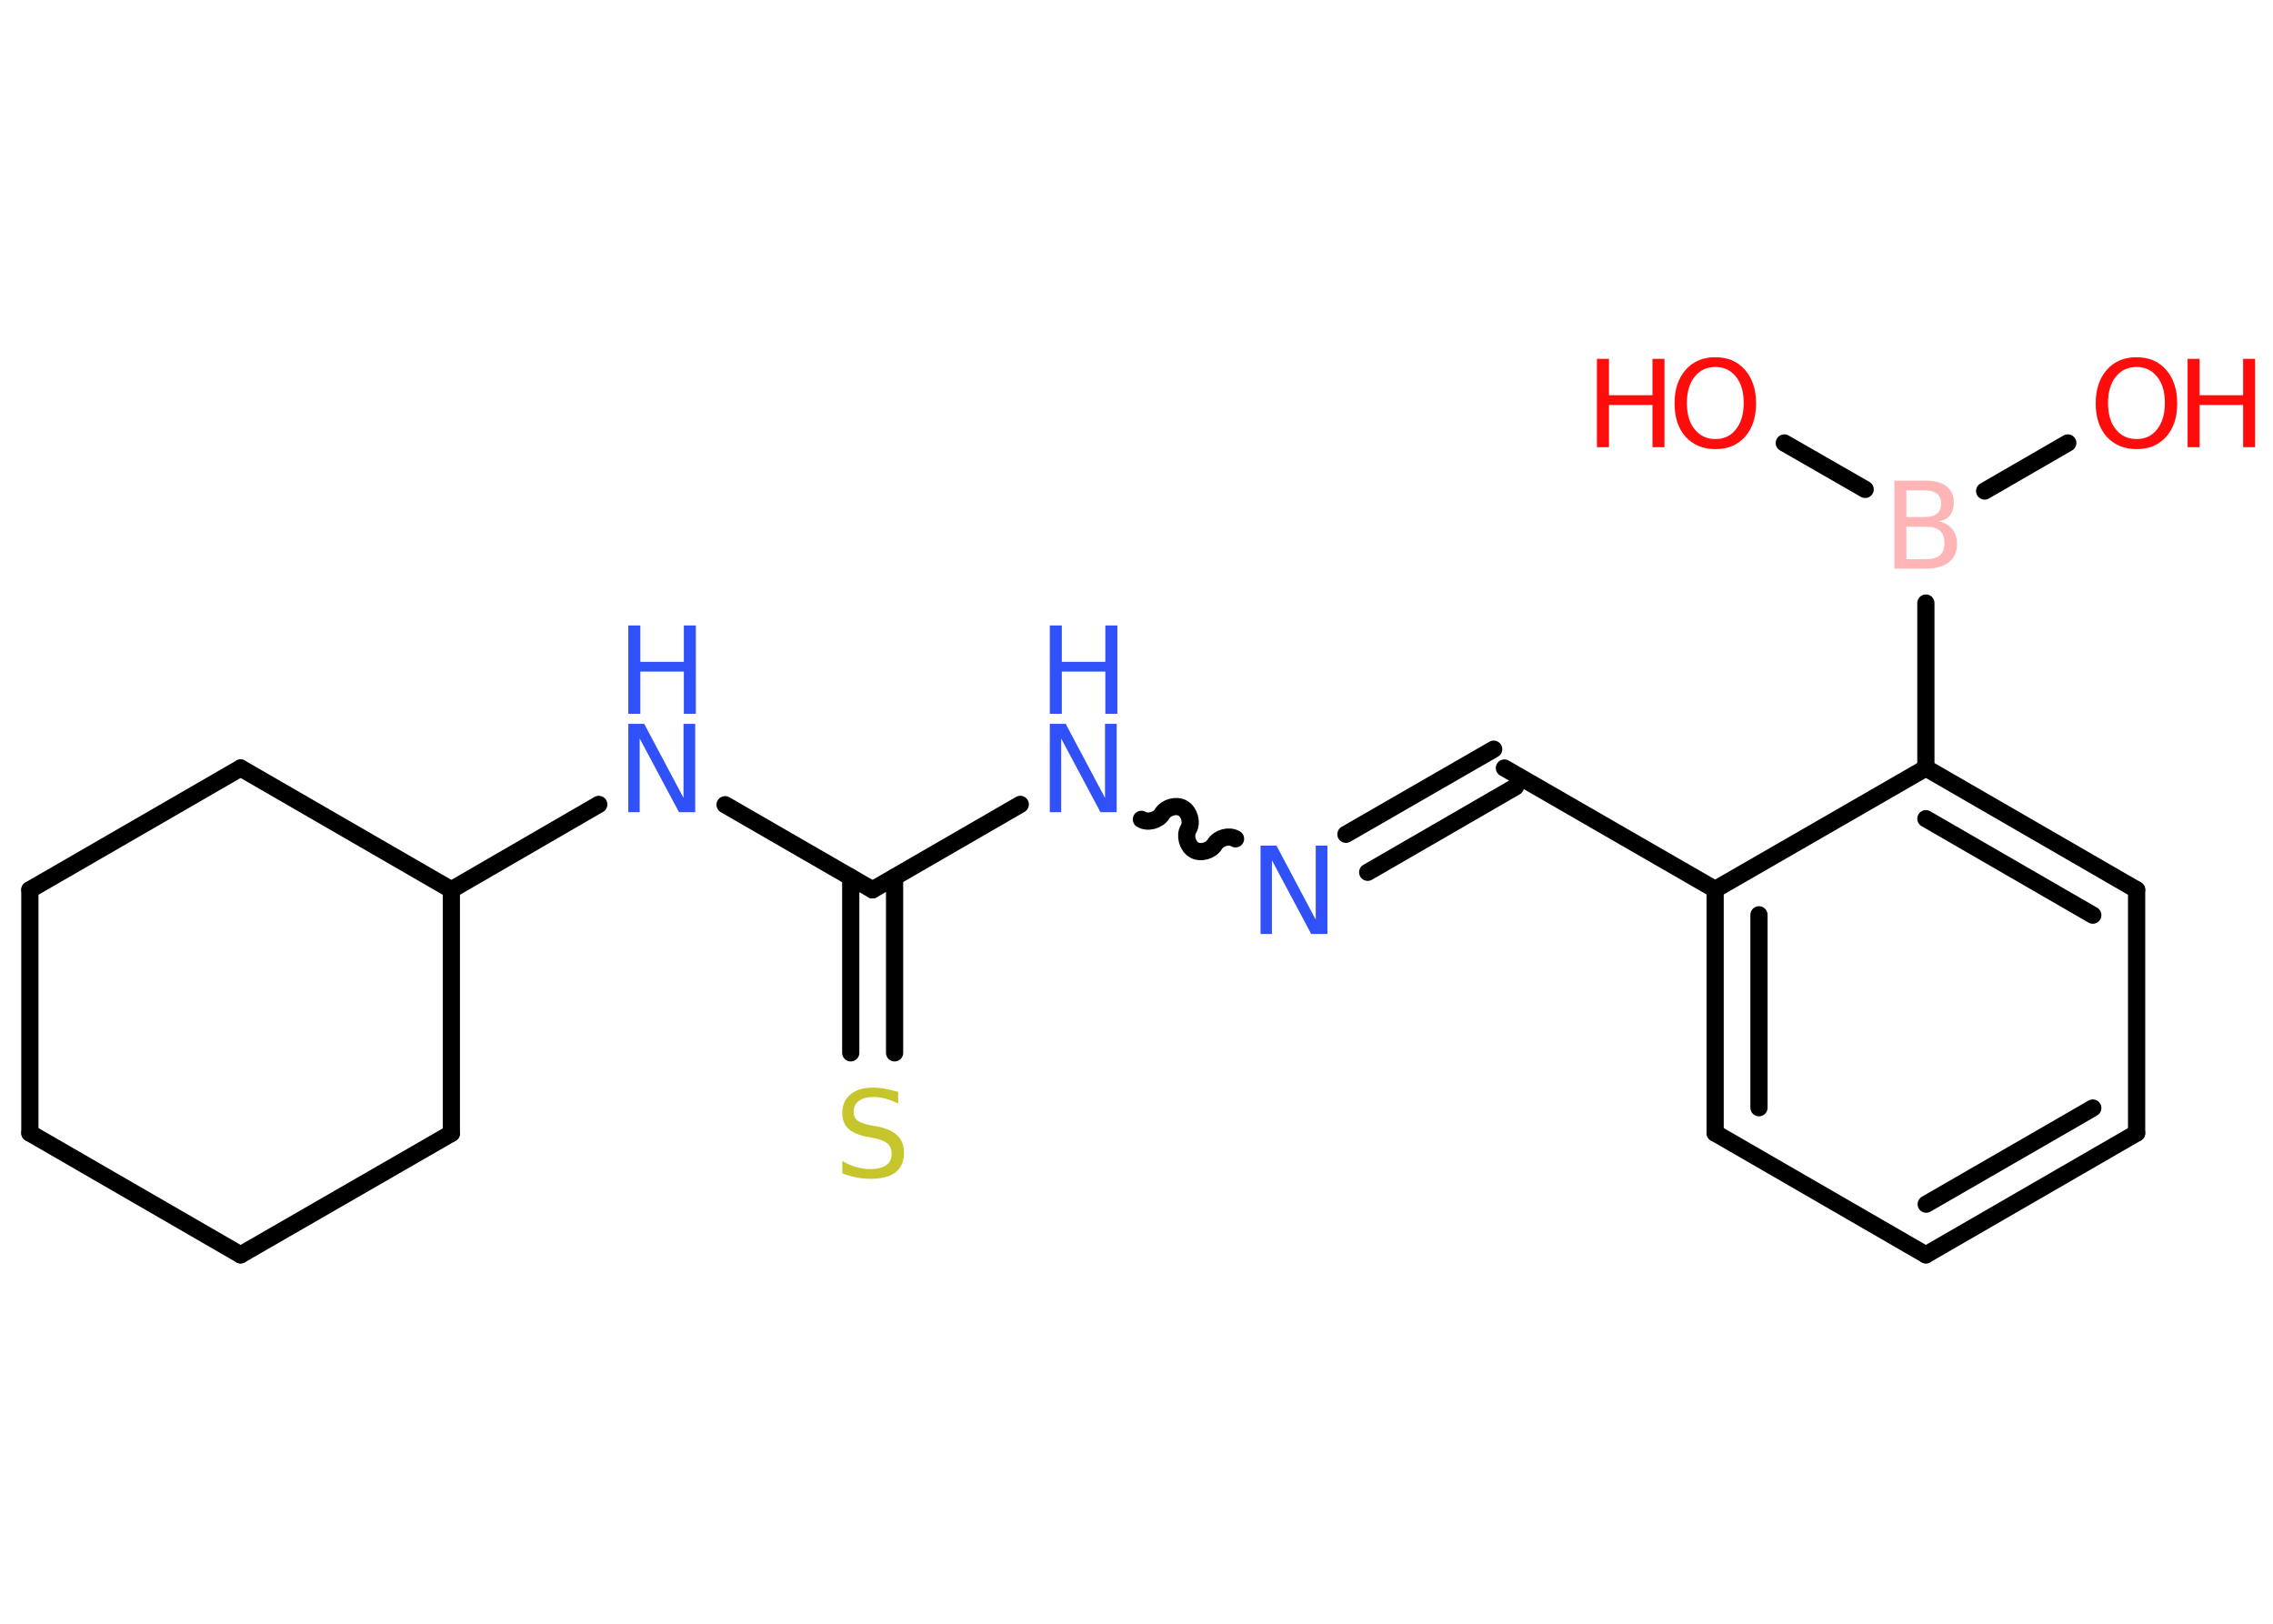 <?xml version='1.0' encoding='UTF-8'?>
<!DOCTYPE svg PUBLIC "-//W3C//DTD SVG 1.1//EN" "http://www.w3.org/Graphics/SVG/1.1/DTD/svg11.dtd">
<svg version='1.2' xmlns='http://www.w3.org/2000/svg' xmlns:xlink='http://www.w3.org/1999/xlink' width='70.0mm' height='50.0mm' viewBox='0 0 70.0 50.0'>
  <desc>Generated by the Chemistry Development Kit (http://github.com/cdk)</desc>
  <g stroke-linecap='round' stroke-linejoin='round' stroke='#000000' stroke-width='.53' fill='#3050F8'>
    <rect x='.0' y='.0' width='70.0' height='50.0' fill='#FFFFFF' stroke='none'/>
    <g id='mol1' class='mol'>
      <line id='mol1bnd1' class='bond' x1='63.68' y1='13.64' x2='61.12' y2='15.12'/>
      <line id='mol1bnd2' class='bond' x1='57.44' y1='15.07' x2='54.95' y2='13.64'/>
      <line id='mol1bnd3' class='bond' x1='59.31' y1='18.57' x2='59.31' y2='23.65'/>
      <g id='mol1bnd4' class='bond'>
        <line x1='65.8' y1='27.4' x2='59.31' y2='23.65'/>
        <line x1='64.45' y1='28.18' x2='59.31' y2='25.21'/>
      </g>
      <line id='mol1bnd5' class='bond' x1='65.8' y1='27.4' x2='65.8' y2='34.89'/>
      <g id='mol1bnd6' class='bond'>
        <line x1='59.31' y1='38.64' x2='65.8' y2='34.89'/>
        <line x1='59.32' y1='37.08' x2='64.45' y2='34.12'/>
      </g>
      <line id='mol1bnd7' class='bond' x1='59.31' y1='38.64' x2='52.82' y2='34.89'/>
      <g id='mol1bnd8' class='bond'>
        <line x1='52.82' y1='27.39' x2='52.82' y2='34.89'/>
        <line x1='54.17' y1='28.17' x2='54.17' y2='34.11'/>
      </g>
      <line id='mol1bnd9' class='bond' x1='59.31' y1='23.65' x2='52.82' y2='27.39'/>
      <line id='mol1bnd10' class='bond' x1='52.82' y1='27.39' x2='46.33' y2='23.65'/>
      <g id='mol1bnd11' class='bond'>
        <line x1='46.67' y1='24.23' x2='42.12' y2='26.86'/>
        <line x1='46.0' y1='23.07' x2='41.45' y2='25.69'/>
      </g>
      <path id='mol1bnd12' class='bond' d='M35.15 25.23c.2 .12 .52 .03 .64 -.17c.12 -.2 .44 -.29 .64 -.17c.2 .12 .29 .44 .17 .64c-.12 .2 -.03 .52 .17 .64c.2 .12 .52 .03 .64 -.17c.12 -.2 .44 -.29 .64 -.17' fill='none' stroke='#000000' stroke-width='.53'/>
      <line id='mol1bnd13' class='bond' x1='31.42' y1='24.77' x2='26.87' y2='27.4'/>
      <g id='mol1bnd14' class='bond'>
        <line x1='27.55' y1='27.01' x2='27.55' y2='32.42'/>
        <line x1='26.2' y1='27.01' x2='26.2' y2='32.42'/>
      </g>
      <line id='mol1bnd15' class='bond' x1='26.87' y1='27.4' x2='22.33' y2='24.78'/>
      <line id='mol1bnd16' class='bond' x1='18.44' y1='24.77' x2='13.9' y2='27.4'/>
      <line id='mol1bnd17' class='bond' x1='13.9' y1='27.4' x2='7.41' y2='23.65'/>
      <line id='mol1bnd18' class='bond' x1='7.41' y1='23.65' x2='.92' y2='27.4'/>
      <line id='mol1bnd19' class='bond' x1='.92' y1='27.4' x2='.92' y2='34.89'/>
      <line id='mol1bnd20' class='bond' x1='.92' y1='34.89' x2='7.41' y2='38.64'/>
      <line id='mol1bnd21' class='bond' x1='7.41' y1='38.64' x2='13.9' y2='34.9'/>
      <line id='mol1bnd22' class='bond' x1='13.9' y1='27.4' x2='13.9' y2='34.9'/>
      <g id='mol1atm1' class='atom'>
        <path d='M65.8 11.3q-.4 .0 -.64 .3q-.24 .3 -.24 .81q.0 .52 .24 .81q.24 .3 .64 .3q.4 .0 .63 -.3q.24 -.3 .24 -.81q.0 -.52 -.24 -.81q-.24 -.3 -.63 -.3zM65.8 11.0q.57 .0 .91 .39q.34 .39 .34 1.03q.0 .65 -.34 1.03q-.34 .38 -.91 .38q-.57 .0 -.92 -.38q-.34 -.38 -.34 -1.03q.0 -.64 .34 -1.03q.34 -.39 .92 -.39z' stroke='none' fill='#FF0D0D'/>
        <path d='M67.37 11.05h.37v1.12h1.34v-1.12h.37v2.72h-.37v-1.3h-1.34v1.3h-.37v-2.72z' stroke='none' fill='#FF0D0D'/>
      </g>
      <path id='mol1atm2' class='atom' d='M58.71 16.22v1.0h.59q.3 .0 .44 -.12q.14 -.12 .14 -.38q.0 -.26 -.14 -.38q-.14 -.12 -.44 -.12h-.59zM58.71 15.1v.82h.54q.27 .0 .4 -.1q.13 -.1 .13 -.31q.0 -.21 -.13 -.31q-.13 -.1 -.4 -.1h-.54zM58.35 14.8h.94q.42 .0 .65 .17q.23 .17 .23 .5q.0 .25 -.12 .4q-.12 .15 -.35 .18q.27 .06 .42 .24q.15 .18 .15 .46q.0 .36 -.25 .56q-.25 .2 -.71 .2h-.97v-2.72z' stroke='none' fill='#FFB5B5'/>
      <g id='mol1atm3' class='atom'>
        <path d='M52.83 11.3q-.4 .0 -.64 .3q-.24 .3 -.24 .81q.0 .52 .24 .81q.24 .3 .64 .3q.4 .0 .63 -.3q.24 -.3 .24 -.81q.0 -.52 -.24 -.81q-.24 -.3 -.63 -.3zM52.83 11.0q.57 .0 .91 .39q.34 .39 .34 1.03q.0 .65 -.34 1.03q-.34 .38 -.91 .38q-.57 .0 -.92 -.38q-.34 -.38 -.34 -1.03q.0 -.64 .34 -1.03q.34 -.39 .92 -.39z' stroke='none' fill='#FF0D0D'/>
        <path d='M49.18 11.05h.37v1.12h1.34v-1.12h.37v2.72h-.37v-1.3h-1.34v1.3h-.37v-2.72z' stroke='none' fill='#FF0D0D'/>
      </g>
      <path id='mol1atm11' class='atom' d='M38.82 26.04h.49l1.21 2.28v-2.28h.36v2.72h-.5l-1.21 -2.27v2.27h-.35v-2.72z' stroke='none'/>
      <g id='mol1atm12' class='atom'>
        <path d='M32.33 22.29h.49l1.21 2.28v-2.28h.36v2.72h-.5l-1.21 -2.27v2.27h-.35v-2.72z' stroke='none'/>
        <path d='M32.33 19.26h.37v1.12h1.34v-1.12h.37v2.72h-.37v-1.3h-1.34v1.3h-.37v-2.72z' stroke='none'/>
      </g>
      <path id='mol1atm14' class='atom' d='M27.66 33.62v.36q-.21 -.1 -.39 -.15q-.19 -.05 -.36 -.05q-.3 .0 -.46 .12q-.16 .12 -.16 .33q.0 .18 .11 .27q.11 .09 .41 .15l.22 .04q.41 .08 .61 .28q.2 .2 .2 .53q.0 .39 -.26 .6q-.26 .2 -.78 .2q-.19 .0 -.41 -.04q-.22 -.04 -.45 -.13v-.38q.22 .13 .44 .19q.22 .06 .42 .06q.32 .0 .49 -.12q.17 -.12 .17 -.35q.0 -.2 -.12 -.31q-.12 -.11 -.4 -.17l-.22 -.04q-.41 -.08 -.6 -.26q-.18 -.17 -.18 -.48q.0 -.36 .25 -.57q.25 -.21 .7 -.21q.19 .0 .39 .04q.2 .04 .41 .1z' stroke='none' fill='#C6C62C'/>
      <g id='mol1atm15' class='atom'>
        <path d='M19.35 22.29h.49l1.21 2.28v-2.28h.36v2.72h-.5l-1.21 -2.27v2.27h-.35v-2.72z' stroke='none'/>
        <path d='M19.35 19.26h.37v1.12h1.34v-1.12h.37v2.72h-.37v-1.3h-1.34v1.3h-.37v-2.72z' stroke='none'/>
      </g>
    </g>
  </g>
</svg>
